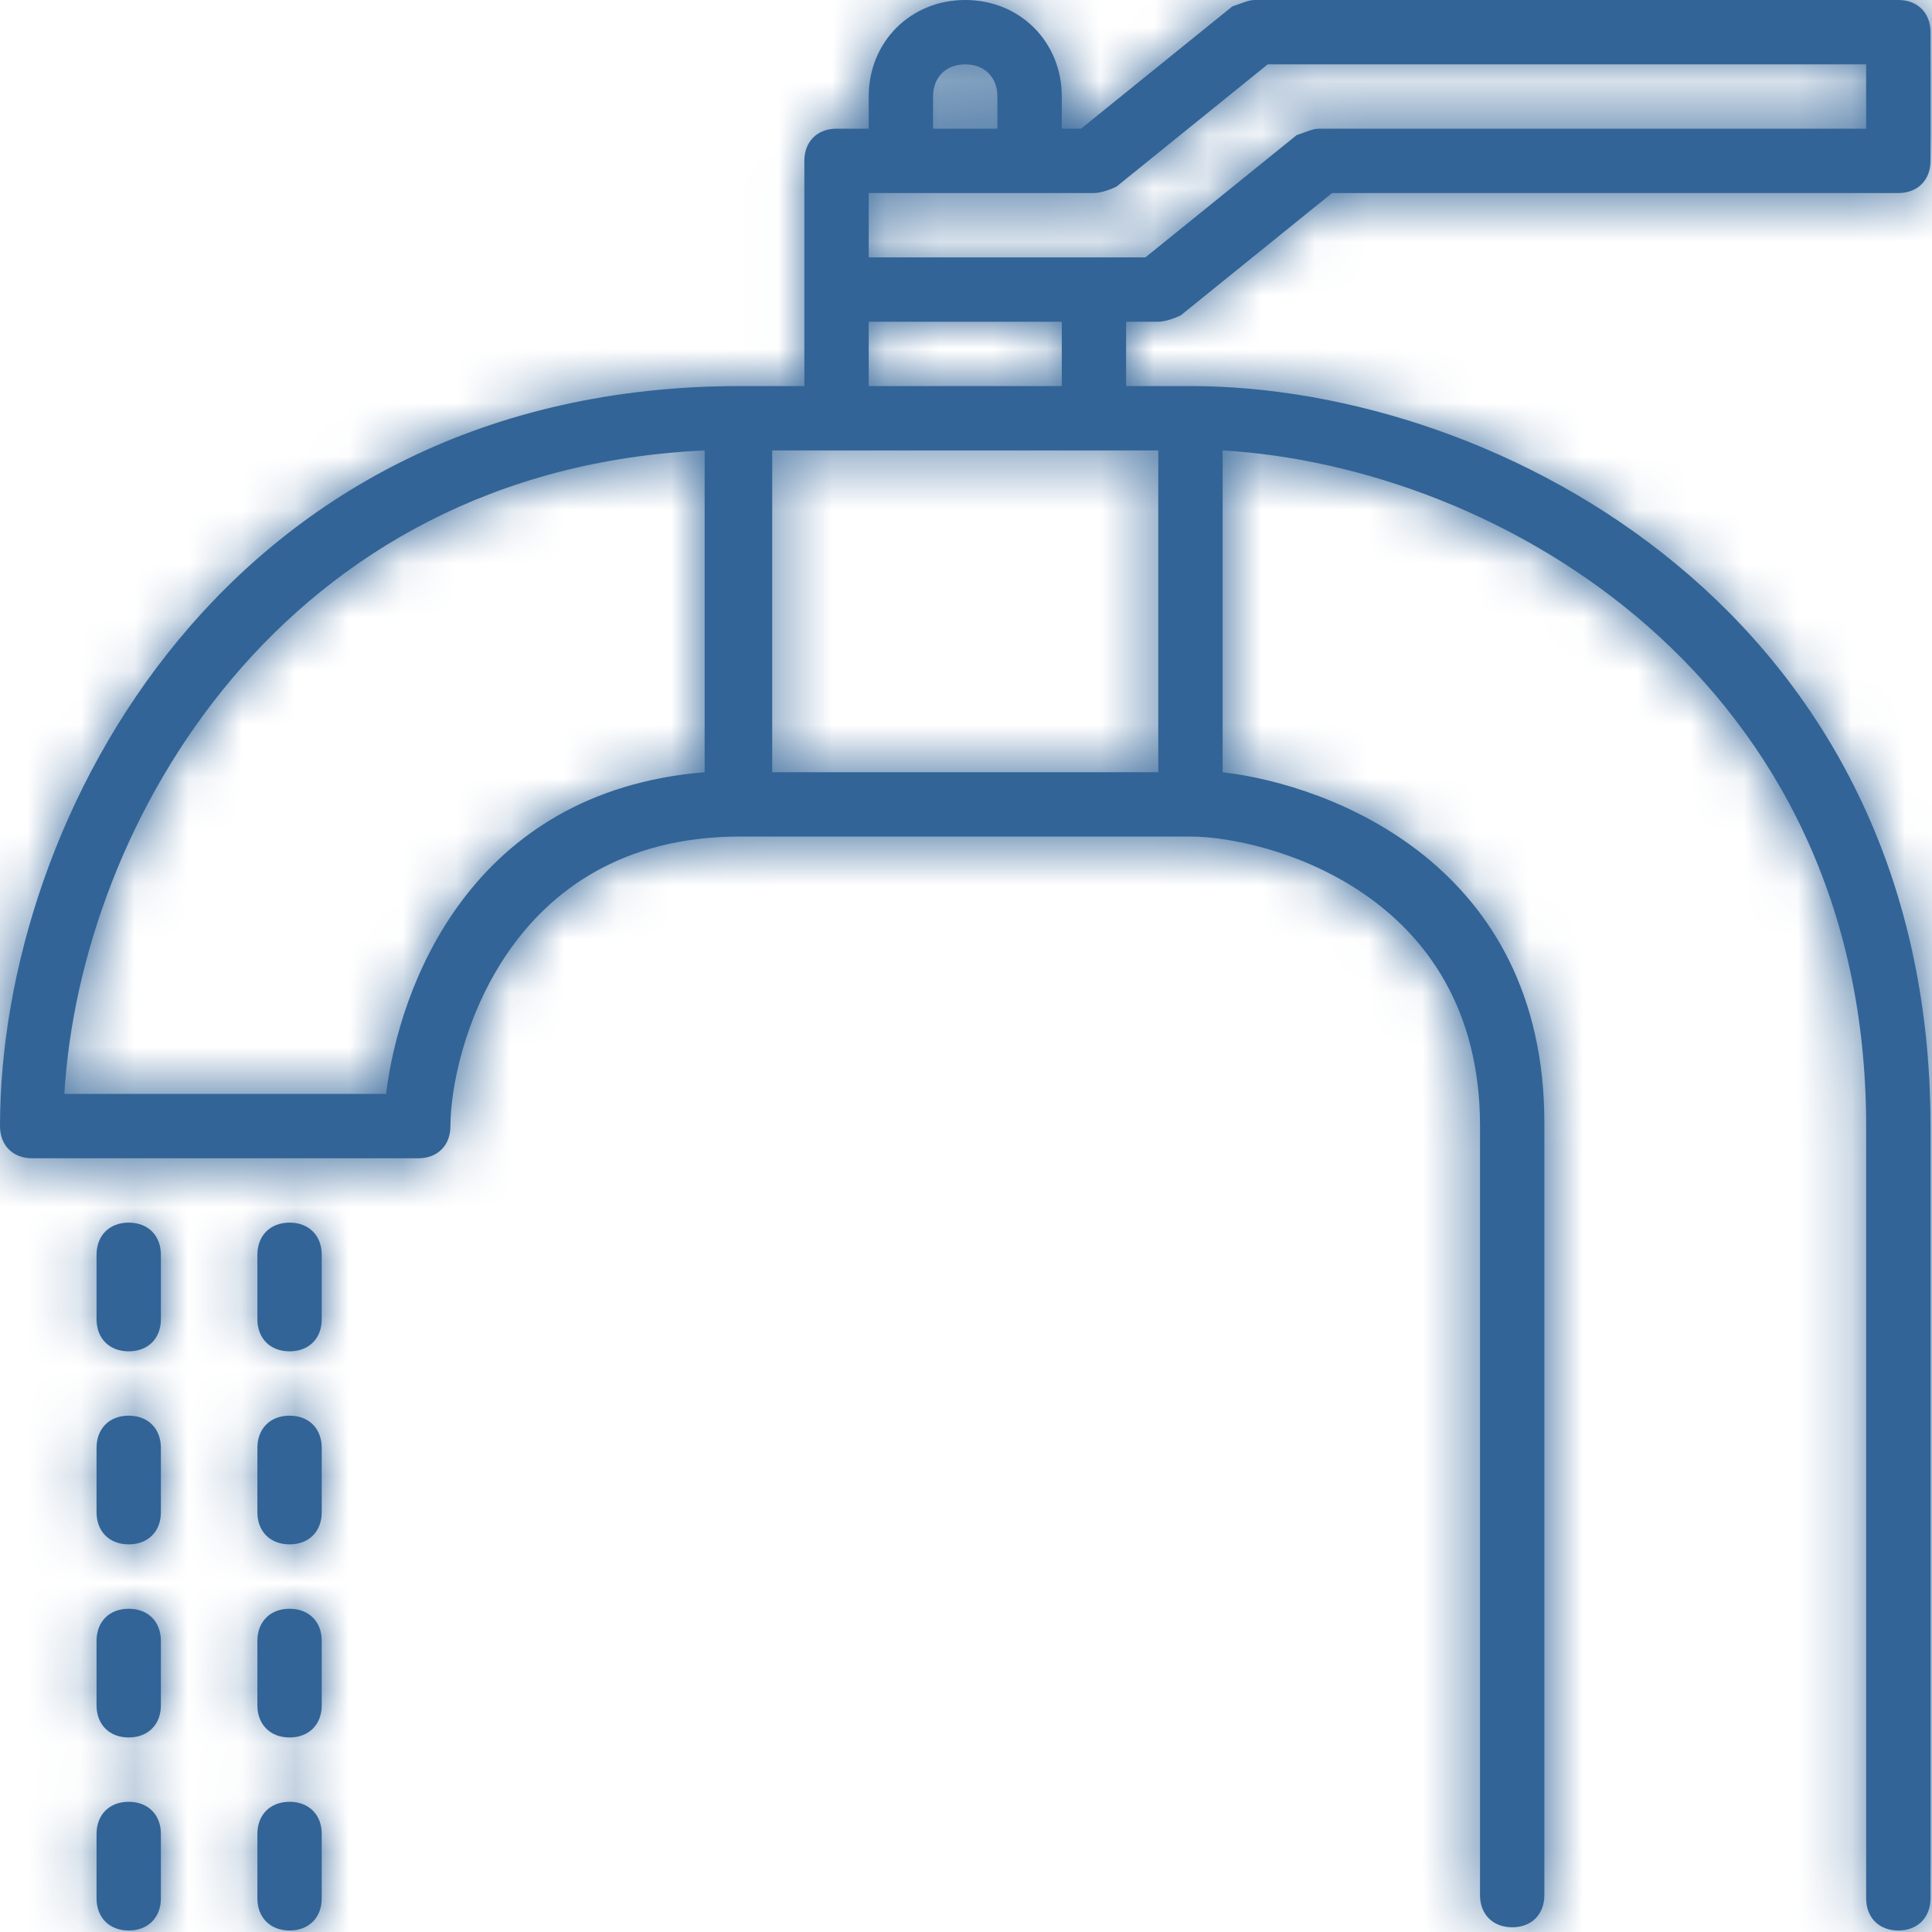 <?xml version="1.0" encoding="UTF-8"?>
<svg width="36px" height="36px" viewBox="0 0 36 36" version="1.1" xmlns="http://www.w3.org/2000/svg" xmlns:xlink="http://www.w3.org/1999/xlink">
    <!-- Generator: Sketch 49 (51002) - http://www.bohemiancoding.com/sketch -->
    <title>@2xicon/plumbers</title>
    <desc>Created with Sketch.</desc>
    <defs>
        <path d="M21.583,5.995 C21.703,5.995 21.883,5.935 22.003,5.875 L24.821,3.597 L35.372,3.597 C35.732,3.597 35.972,3.357 35.972,2.998 L35.972,0.6 C35.972,0.24 35.732,0 35.372,0 L23.382,0 C23.262,0 23.142,0.06 22.962,0.12 L20.144,2.398 L19.785,2.398 L19.785,1.799 C19.785,0.779 19.005,6.34413157e-17 17.986,6.34413157e-17 C16.967,6.34413157e-17 16.187,0.779 16.187,1.799 L16.187,2.398 L15.588,2.398 C15.228,2.398 14.988,2.638 14.988,2.998 L14.988,5.396 L14.988,7.194 L13.789,7.194 C4.257,7.194 0,15.228 0,20.984 C0,21.343 0.24,21.583 0.6,21.583 L7.794,21.583 C8.154,21.583 8.393,21.343 8.393,20.984 C8.393,19.605 9.413,15.588 13.789,15.588 L22.183,15.588 C23.561,15.588 27.578,16.607 27.578,20.984 L27.578,35.312 C27.578,35.672 27.818,35.912 28.178,35.912 C28.538,35.912 28.777,35.672 28.777,35.312 L28.777,20.924 C28.777,16.127 24.82,14.629 22.782,14.389 L22.782,8.393 C27.938,8.693 34.773,12.65 34.773,20.984 L34.773,35.372 C34.773,35.732 35.013,35.972 35.372,35.972 C35.732,35.972 35.972,35.732 35.972,35.372 L35.972,20.984 C35.972,11.451 27.938,7.194 22.183,7.194 L20.983,7.194 L20.983,5.995 L21.583,5.995 Z M17.386,1.799 C17.386,1.439 17.626,1.199 17.986,1.199 C18.346,1.199 18.585,1.439 18.585,1.799 L18.585,2.398 L17.386,2.398 L17.386,1.799 Z M16.187,3.597 L16.787,3.597 L19.185,3.597 L20.384,3.597 C20.504,3.597 20.684,3.537 20.804,3.477 L23.622,1.199 L34.773,1.199 L34.773,2.398 L24.581,2.398 C24.461,2.398 24.341,2.458 24.161,2.518 L21.343,4.796 L20.384,4.796 L16.187,4.796 L16.187,3.597 L16.187,3.597 Z M13.13,14.389 C8.753,14.748 7.434,18.406 7.194,20.384 L1.199,20.384 C1.499,15.348 5.276,8.753 13.13,8.393 L13.13,14.389 Z M21.583,14.389 L14.389,14.389 L14.389,8.393 L15.588,8.393 L20.384,8.393 L21.583,8.393 L21.583,14.389 Z M19.785,7.194 L16.187,7.194 L16.187,5.995 L19.785,5.995 L19.785,7.194 Z M2.398,29.977 C2.758,29.977 2.998,30.216 2.998,30.576 L2.998,31.775 C2.998,32.135 2.758,32.375 2.398,32.375 C2.038,32.375 1.799,32.135 1.799,31.775 L1.799,30.576 C1.799,30.216 2.038,29.977 2.398,29.977 Z M2.398,22.782 C2.758,22.782 2.998,23.022 2.998,23.382 L2.998,24.581 C2.998,24.941 2.758,25.18 2.398,25.18 C2.038,25.18 1.799,24.941 1.799,24.581 L1.799,23.382 C1.799,23.022 2.038,22.782 2.398,22.782 Z M2.398,33.574 C2.758,33.574 2.998,33.814 2.998,34.173 L2.998,35.372 C2.998,35.732 2.758,35.972 2.398,35.972 C2.038,35.972 1.799,35.732 1.799,35.372 L1.799,34.173 C1.799,33.814 2.038,33.574 2.398,33.574 Z M2.398,26.379 C2.758,26.379 2.998,26.619 2.998,26.979 L2.998,28.178 C2.998,28.538 2.758,28.777 2.398,28.777 C2.038,28.777 1.799,28.538 1.799,28.178 L1.799,26.979 C1.799,26.619 2.038,26.379 2.398,26.379 Z M5.396,33.574 C5.755,33.574 5.995,33.814 5.995,34.173 L5.995,35.372 C5.995,35.732 5.755,35.972 5.396,35.972 C5.036,35.972 4.796,35.732 4.796,35.372 L4.796,34.173 C4.796,33.814 5.036,33.574 5.396,33.574 Z M5.396,22.782 C5.755,22.782 5.995,23.022 5.995,23.382 L5.995,24.581 C5.995,24.941 5.755,25.18 5.396,25.18 C5.036,25.18 4.796,24.941 4.796,24.581 L4.796,23.382 C4.796,23.022 5.036,22.782 5.396,22.782 Z M5.396,26.379 C5.755,26.379 5.995,26.619 5.995,26.979 L5.995,28.178 C5.995,28.538 5.755,28.777 5.396,28.777 C5.036,28.777 4.796,28.538 4.796,28.178 L4.796,26.979 C4.796,26.619 5.036,26.379 5.396,26.379 Z M5.396,29.977 C5.755,29.977 5.995,30.216 5.995,30.576 L5.995,31.775 C5.995,32.135 5.755,32.375 5.396,32.375 C5.036,32.375 4.796,32.135 4.796,31.775 L4.796,30.576 C4.796,30.216 5.036,29.977 5.396,29.977 Z" id="path-1"></path>
    </defs>
    <g id="Desktop" stroke="none" stroke-width="1" fill="none" fill-rule="evenodd">
        <g id="01-Landing-Page" transform="translate(-739, -692)">
            <g id="Below-Header" transform="translate(0, 659)">
                <g id="4" transform="translate(730, 24)">
                    <g id="icon/plumbers" transform="translate(9, 9)">
                        <g id="color/primary-1">
                            <g>
                                <mask id="mask-2" fill="white">
                                    <use xlink:href="#path-1"></use>
                                </mask>
                                <use id="Mask" fill="#326497" fill-rule="nonzero" xlink:href="#path-1"></use>
                                <g mask="url(#mask-2)" fill="#326497" fill-rule="nonzero" id="Rectangle">
                                    <g transform="translate(-12, -12)">
                                        <rect x="0" y="0" width="60" height="60"></rect>
                                    </g>
                                </g>
                            </g>
                        </g>
                    </g>
                </g>
            </g>
        </g>
    </g>
</svg>